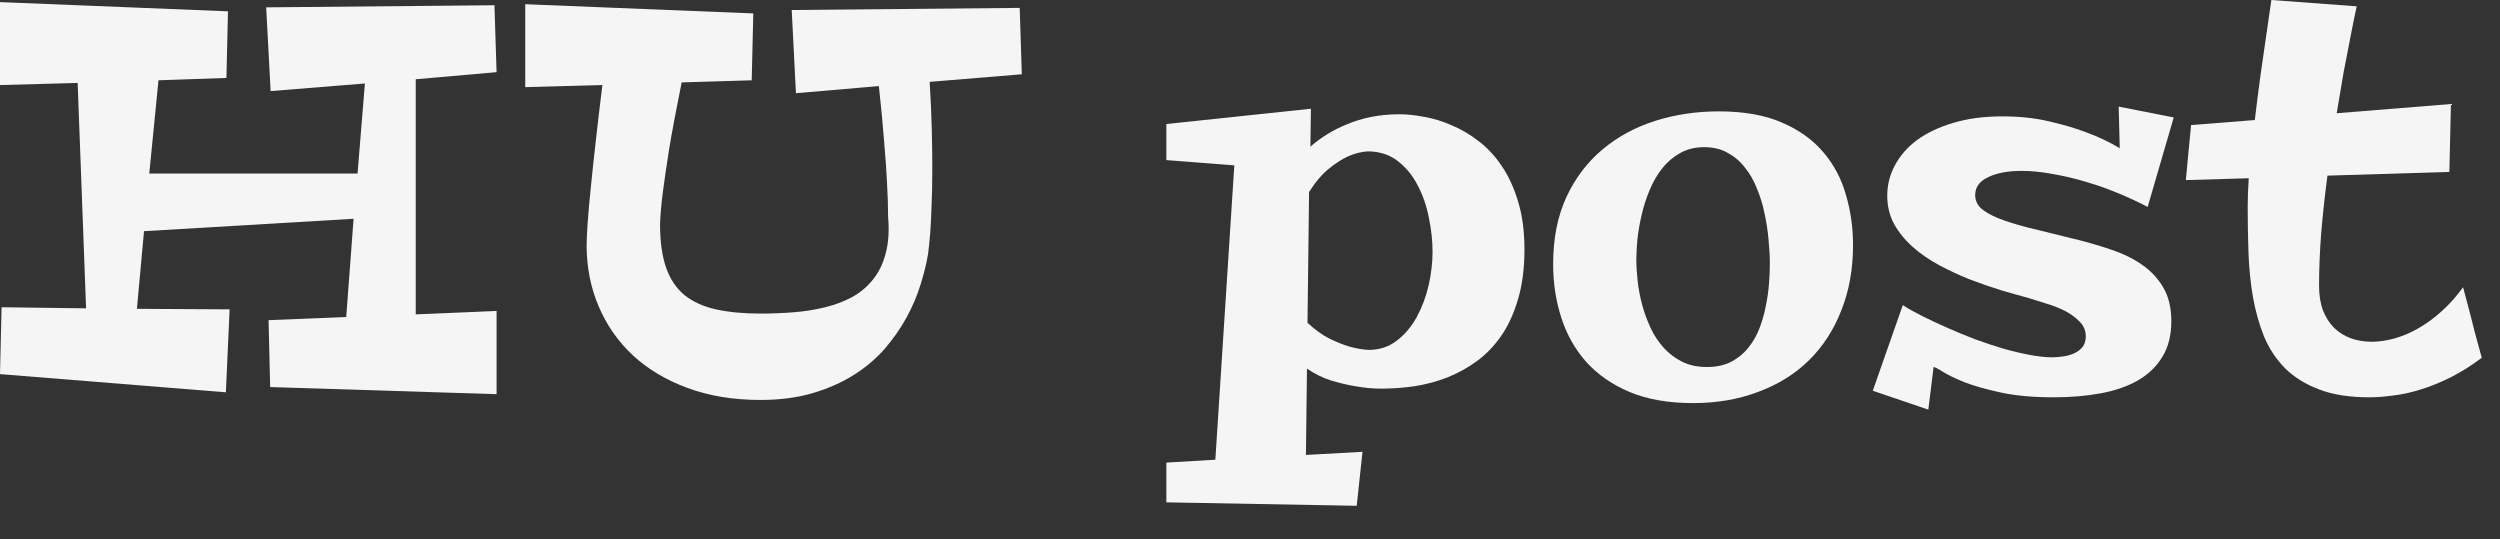 <svg width="51" height="11" viewBox="0 0 51 11" fill="none" xmlns="http://www.w3.org/2000/svg">
<rect x="0" y="0" width="51" height="11" fill="#333333" stroke="none"/>
<path d="M10.13 8.041L5.511 7.896L5.479 6.531L7.063 6.467L7.213 4.463L2.938 4.716L2.793 6.3L4.684 6.311L4.608 8.003L0 7.632L0.032 6.268L1.756 6.29L1.584 1.692L0 1.735V0.043L4.651 0.231L4.619 1.59L3.233 1.638L3.045 3.54H7.294L7.444 1.703L5.521 1.858L5.43 0.15L10.087 0.107L10.13 1.472L8.481 1.617V6.413L10.13 6.343V8.041Z" fill="#F5F5F5"/>
<path d="M18.933 5.178C18.901 5.375 18.849 5.586 18.777 5.812C18.709 6.034 18.614 6.256 18.493 6.478C18.371 6.7 18.222 6.913 18.047 7.117C17.871 7.317 17.662 7.494 17.419 7.648C17.175 7.802 16.896 7.926 16.581 8.019C16.265 8.112 15.909 8.159 15.512 8.159C14.957 8.159 14.459 8.076 14.019 7.912C13.582 7.75 13.211 7.528 12.907 7.246C12.602 6.959 12.37 6.624 12.209 6.241C12.047 5.858 11.967 5.444 11.967 5C11.967 4.9 11.974 4.75 11.988 4.549C12.003 4.345 12.024 4.102 12.053 3.819C12.081 3.536 12.115 3.219 12.155 2.868C12.194 2.514 12.239 2.136 12.289 1.735L10.715 1.778V0.086L15.367 0.274L15.335 1.638L13.906 1.681C13.795 2.229 13.709 2.687 13.648 3.056C13.591 3.421 13.548 3.717 13.519 3.942C13.487 4.207 13.469 4.419 13.465 4.576C13.465 4.931 13.507 5.226 13.589 5.462C13.671 5.695 13.796 5.881 13.965 6.021C14.137 6.157 14.35 6.254 14.604 6.311C14.862 6.368 15.164 6.397 15.512 6.397C15.741 6.397 15.968 6.388 16.194 6.37C16.419 6.352 16.633 6.318 16.833 6.268C17.037 6.218 17.221 6.148 17.386 6.059C17.555 5.965 17.696 5.846 17.811 5.699C17.929 5.552 18.015 5.375 18.068 5.167C18.126 4.956 18.142 4.707 18.117 4.42C18.117 4.223 18.11 3.991 18.095 3.722C18.084 3.493 18.065 3.214 18.036 2.884C18.011 2.555 17.975 2.179 17.929 1.756L16.237 1.901L16.151 0.204L20.802 0.161L20.845 1.515L18.965 1.67C18.987 2.018 19.001 2.336 19.008 2.626C19.015 2.917 19.019 3.18 19.019 3.416C19.019 3.728 19.014 3.994 19.003 4.216C18.996 4.435 18.987 4.616 18.976 4.759C18.962 4.927 18.947 5.067 18.933 5.178Z" fill="#F5F5F5"/>
<path d="M27.677 10.318L23.794 10.248V9.437L24.793 9.378L25.18 3.373L23.794 3.266V2.53L26.743 2.218L26.732 2.992C26.829 2.906 26.94 2.823 27.065 2.745C27.19 2.666 27.328 2.596 27.479 2.535C27.629 2.471 27.794 2.421 27.973 2.385C28.152 2.349 28.345 2.331 28.553 2.331C28.703 2.331 28.871 2.349 29.058 2.385C29.244 2.417 29.43 2.474 29.616 2.557C29.806 2.635 29.989 2.743 30.164 2.879C30.343 3.015 30.501 3.185 30.637 3.389C30.776 3.593 30.887 3.835 30.97 4.114C31.056 4.394 31.099 4.719 31.099 5.092C31.099 5.471 31.056 5.806 30.97 6.096C30.887 6.383 30.775 6.632 30.631 6.843C30.488 7.05 30.322 7.224 30.132 7.364C29.942 7.503 29.738 7.616 29.52 7.702C29.305 7.785 29.083 7.844 28.854 7.879C28.624 7.912 28.401 7.928 28.182 7.928C28.007 7.928 27.829 7.912 27.65 7.879C27.496 7.854 27.33 7.815 27.151 7.761C26.975 7.704 26.812 7.623 26.662 7.52L26.641 9.281L27.795 9.217L27.677 10.318ZM27.919 7.138C28.137 7.138 28.329 7.076 28.494 6.95C28.658 6.825 28.794 6.664 28.902 6.467C29.009 6.27 29.09 6.055 29.144 5.822C29.197 5.586 29.224 5.357 29.224 5.135C29.224 4.913 29.199 4.682 29.149 4.442C29.102 4.198 29.025 3.976 28.918 3.776C28.814 3.575 28.678 3.411 28.51 3.282C28.341 3.153 28.137 3.088 27.898 3.088C27.769 3.096 27.636 3.13 27.5 3.19C27.385 3.241 27.256 3.323 27.113 3.438C26.974 3.549 26.838 3.708 26.705 3.916L26.673 6.585C26.823 6.725 26.972 6.832 27.119 6.907C27.269 6.979 27.403 7.033 27.521 7.068C27.661 7.108 27.794 7.131 27.919 7.138Z" fill="#F5F5F5"/>
<path d="M34.536 8.223C34.038 8.223 33.609 8.148 33.247 7.998C32.889 7.847 32.594 7.643 32.361 7.385C32.132 7.127 31.962 6.827 31.851 6.483C31.74 6.139 31.684 5.774 31.684 5.387C31.684 4.868 31.774 4.413 31.953 4.023C32.135 3.633 32.38 3.309 32.688 3.051C33 2.789 33.36 2.594 33.768 2.465C34.176 2.336 34.608 2.272 35.062 2.272C35.571 2.272 35.999 2.347 36.346 2.498C36.697 2.648 36.98 2.85 37.195 3.104C37.41 3.355 37.564 3.645 37.657 3.975C37.753 4.3 37.802 4.642 37.802 5C37.802 5.487 37.723 5.93 37.565 6.327C37.411 6.725 37.191 7.065 36.905 7.348C36.622 7.627 36.278 7.842 35.873 7.992C35.472 8.146 35.027 8.223 34.536 8.223ZM34.767 3.002C34.577 3.002 34.411 3.044 34.268 3.126C34.128 3.205 34.006 3.31 33.902 3.443C33.802 3.572 33.718 3.719 33.65 3.883C33.582 4.048 33.528 4.216 33.489 4.388C33.449 4.556 33.421 4.721 33.403 4.882C33.389 5.043 33.381 5.183 33.381 5.301C33.381 5.43 33.39 5.575 33.408 5.736C33.426 5.894 33.456 6.053 33.499 6.214C33.542 6.375 33.6 6.533 33.671 6.687C33.743 6.841 33.833 6.977 33.94 7.095C34.047 7.213 34.173 7.308 34.316 7.38C34.463 7.452 34.631 7.487 34.821 7.487C35.014 7.487 35.179 7.452 35.315 7.38C35.455 7.308 35.571 7.213 35.664 7.095C35.761 6.977 35.838 6.843 35.895 6.692C35.952 6.542 35.995 6.39 36.024 6.236C36.056 6.078 36.078 5.926 36.088 5.779C36.099 5.632 36.105 5.502 36.105 5.387C36.105 5.233 36.096 5.067 36.078 4.888C36.063 4.709 36.036 4.531 35.997 4.356C35.961 4.177 35.909 4.007 35.841 3.846C35.777 3.681 35.694 3.538 35.594 3.416C35.498 3.291 35.379 3.19 35.24 3.115C35.104 3.04 34.946 3.002 34.767 3.002Z" fill="#F5F5F5"/>
<path d="M44.344 2.396L43.812 4.222C43.637 4.129 43.441 4.037 43.227 3.948C43.012 3.858 42.79 3.779 42.56 3.711C42.335 3.643 42.108 3.59 41.878 3.55C41.653 3.507 41.44 3.486 41.239 3.486C40.96 3.486 40.733 3.529 40.557 3.615C40.382 3.697 40.294 3.819 40.294 3.98C40.294 4.084 40.333 4.173 40.412 4.249C40.491 4.32 40.609 4.388 40.767 4.453C40.928 4.517 41.128 4.58 41.368 4.641C41.612 4.702 41.895 4.771 42.217 4.85C42.507 4.918 42.779 4.995 43.033 5.081C43.287 5.163 43.508 5.269 43.694 5.398C43.88 5.527 44.027 5.684 44.134 5.871C44.242 6.057 44.295 6.284 44.295 6.553C44.295 6.839 44.234 7.081 44.113 7.278C43.995 7.475 43.828 7.636 43.613 7.761C43.398 7.883 43.144 7.971 42.851 8.024C42.56 8.078 42.244 8.105 41.9 8.105C41.481 8.105 41.121 8.073 40.82 8.008C40.523 7.944 40.276 7.874 40.079 7.799C39.886 7.72 39.737 7.648 39.633 7.584C39.533 7.52 39.47 7.487 39.445 7.487L39.338 8.357L38.205 7.971L38.817 6.225C38.928 6.297 39.062 6.372 39.22 6.451C39.377 6.529 39.546 6.608 39.725 6.687C39.904 6.766 40.09 6.843 40.283 6.918C40.48 6.99 40.673 7.054 40.863 7.111C41.053 7.165 41.234 7.208 41.406 7.24C41.578 7.272 41.732 7.289 41.868 7.289C41.932 7.289 42.004 7.283 42.083 7.272C42.161 7.262 42.235 7.242 42.303 7.213C42.374 7.181 42.433 7.138 42.48 7.084C42.526 7.027 42.55 6.952 42.55 6.859C42.55 6.744 42.509 6.646 42.426 6.563C42.344 6.478 42.244 6.404 42.126 6.343C42.007 6.282 41.88 6.232 41.744 6.193C41.612 6.15 41.492 6.112 41.384 6.08C41.212 6.034 41.023 5.98 40.815 5.919C40.607 5.854 40.396 5.781 40.181 5.699C39.966 5.613 39.759 5.516 39.558 5.409C39.358 5.301 39.178 5.178 39.021 5.038C38.863 4.898 38.736 4.743 38.64 4.571C38.547 4.399 38.5 4.206 38.5 3.991C38.5 3.772 38.552 3.566 38.656 3.373C38.76 3.176 38.91 3.004 39.107 2.857C39.307 2.711 39.553 2.594 39.843 2.508C40.136 2.419 40.469 2.374 40.842 2.374C41.193 2.374 41.513 2.408 41.803 2.476C42.097 2.544 42.351 2.619 42.566 2.702C42.817 2.795 43.042 2.902 43.243 3.024L43.221 2.175L44.344 2.396Z" fill="#F5F5F5"/>
<path d="M47.309 5.828C47.309 6.021 47.335 6.189 47.389 6.333C47.447 6.476 47.523 6.596 47.62 6.692C47.717 6.785 47.83 6.855 47.959 6.902C48.091 6.948 48.232 6.972 48.383 6.972C48.533 6.972 48.691 6.948 48.855 6.902C49.02 6.855 49.183 6.785 49.344 6.692C49.505 6.599 49.663 6.483 49.817 6.343C49.971 6.204 50.114 6.042 50.247 5.86C50.282 5.989 50.32 6.13 50.359 6.284C50.395 6.417 50.435 6.571 50.477 6.746C50.524 6.918 50.574 7.102 50.628 7.299C50.413 7.46 50.202 7.593 49.994 7.697C49.786 7.801 49.584 7.883 49.387 7.944C49.194 8.005 49.008 8.046 48.829 8.067C48.65 8.092 48.483 8.105 48.329 8.105C47.928 8.105 47.588 8.051 47.309 7.944C47.033 7.84 46.802 7.697 46.616 7.514C46.433 7.328 46.29 7.111 46.186 6.864C46.086 6.614 46.011 6.345 45.96 6.059C45.91 5.769 45.88 5.468 45.869 5.156C45.858 4.841 45.853 4.53 45.853 4.222C45.853 4.143 45.855 4.053 45.858 3.953C45.862 3.853 45.867 3.747 45.874 3.636L44.591 3.674L44.698 2.551L45.998 2.449C46.034 2.145 46.072 1.848 46.111 1.558C46.154 1.268 46.191 1.006 46.224 0.773C46.263 0.501 46.301 0.243 46.336 0L48.077 0.129C48.034 0.322 47.991 0.534 47.948 0.763C47.908 0.96 47.864 1.191 47.813 1.456C47.767 1.717 47.719 2.002 47.669 2.31L49.999 2.122L49.967 3.507L47.48 3.583C47.427 3.984 47.384 4.376 47.352 4.759C47.323 5.138 47.309 5.495 47.309 5.828Z" fill="#F5F5F5"/>
</svg>

